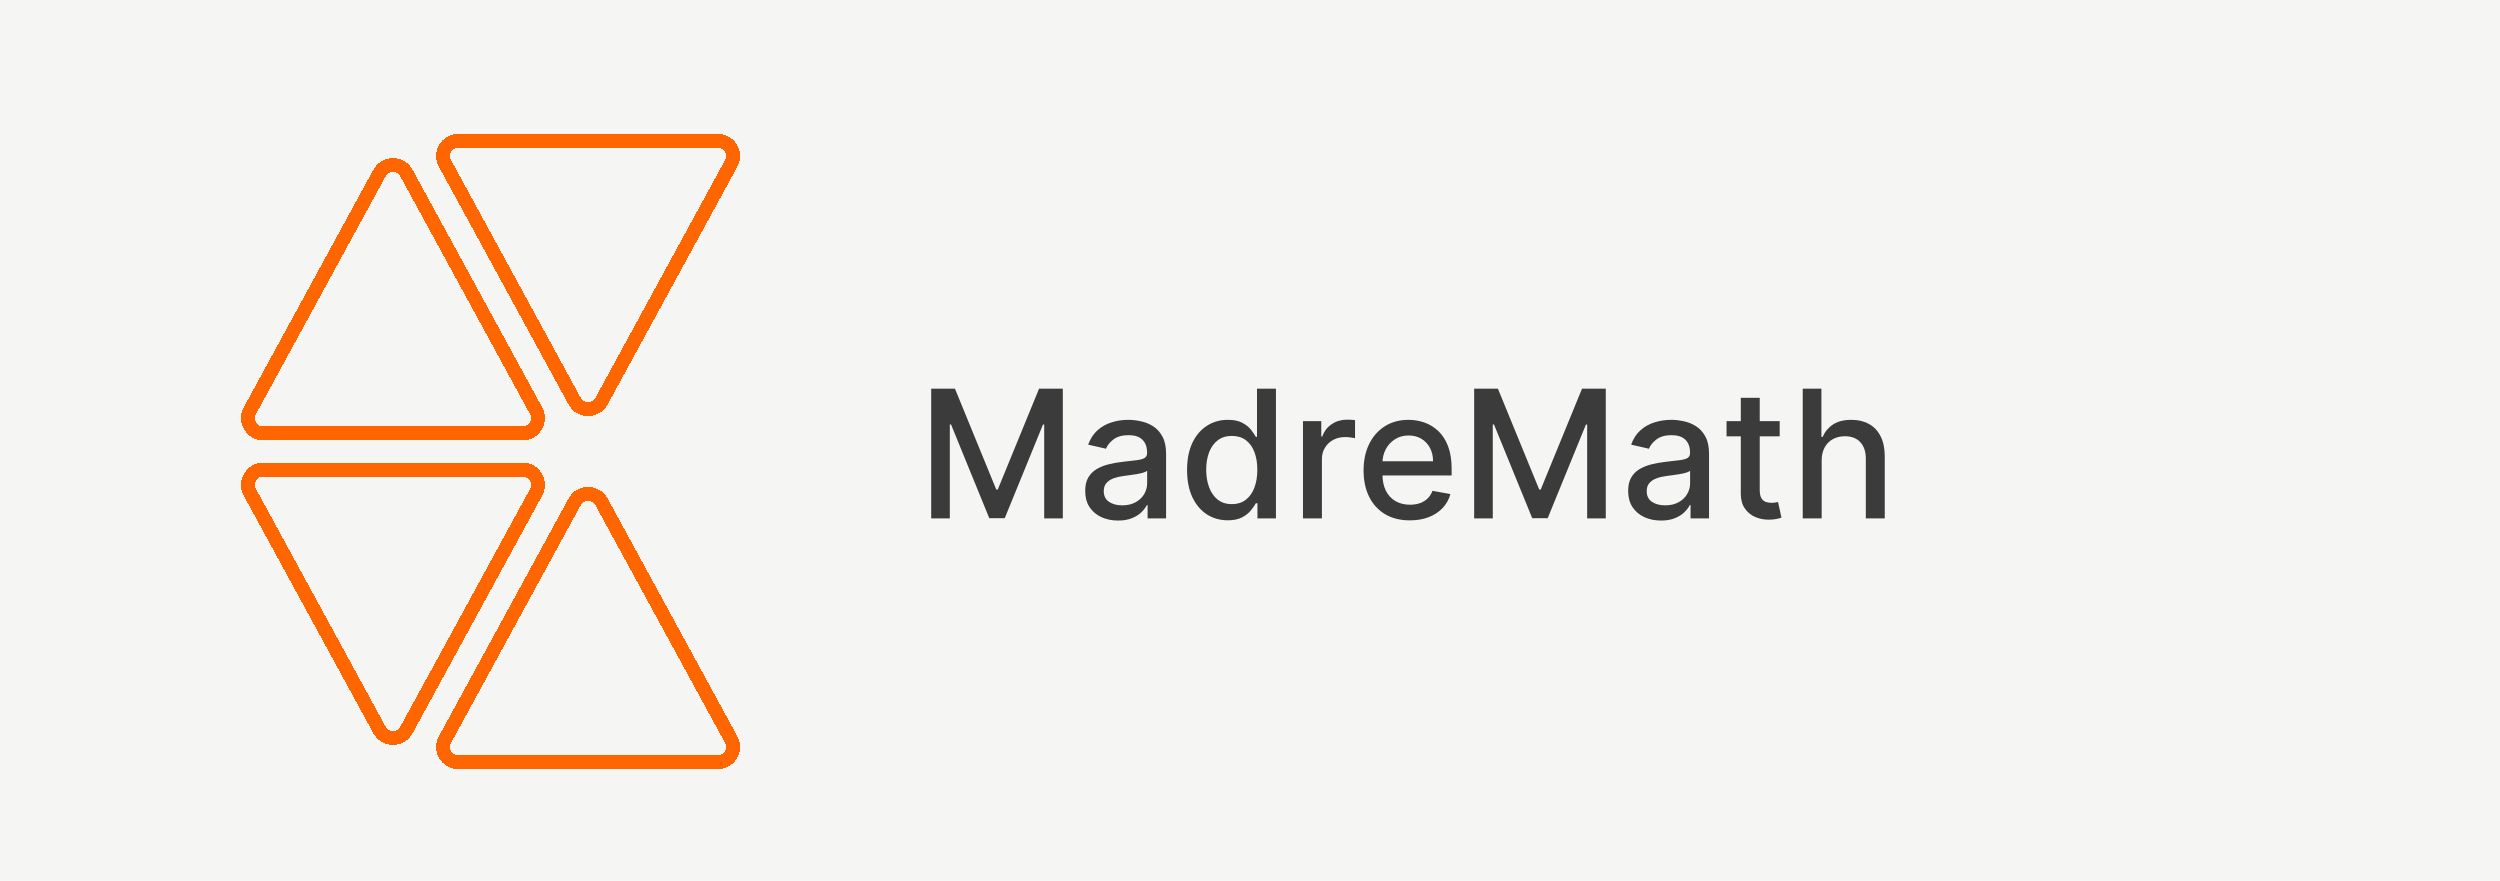 <svg width="897" height="316" viewBox="0 0 897 316" fill="none" xmlns="http://www.w3.org/2000/svg">
<rect width="897" height="316" fill="#F5F5F4"/>
<g filter="url(#filter0_d_0_13)">
<path d="M136.172 58.073C138.256 54.252 143.744 54.252 145.828 58.073L192.353 143.366C194.352 147.031 191.698 151.5 187.523 151.5H94.477C90.302 151.5 87.648 147.031 89.647 143.366L136.172 58.073Z" stroke="#FF6600" stroke-width="5" shape-rendering="crispEdges"/>
</g>
<g filter="url(#filter1_d_0_13)">
<path d="M215.828 139.927C213.744 143.749 208.256 143.749 206.172 139.927L159.647 54.634C157.648 50.969 160.302 46.5 164.477 46.5L257.523 46.5C261.698 46.5 264.352 50.969 262.353 54.634L215.828 139.927Z" stroke="#FF6600" stroke-width="5" shape-rendering="crispEdges"/>
</g>
<g filter="url(#filter2_d_0_13)">
<path d="M206.172 176.073C208.256 172.251 213.744 172.251 215.828 176.073L262.353 261.366C264.352 265.031 261.698 269.5 257.523 269.5H164.477C160.302 269.5 157.648 265.031 159.647 261.366L206.172 176.073Z" stroke="#FF6600" stroke-width="5" shape-rendering="crispEdges"/>
</g>
<g filter="url(#filter3_d_0_13)">
<path d="M145.828 257.927C143.744 261.749 138.256 261.749 136.172 257.927L89.647 172.634C87.648 168.969 90.302 164.5 94.477 164.5H187.523C191.698 164.5 194.352 168.969 192.353 172.634L145.828 257.927Z" stroke="#FF6600" stroke-width="5" shape-rendering="crispEdges"/>
</g>
<path d="M334.114 139.455H342.636L357.455 175.636H358L372.818 139.455H381.341V186H374.659V152.318H374.227L360.5 185.932H354.955L341.227 152.295H340.795V186H334.114V139.455ZM401.165 186.773C398.953 186.773 396.953 186.364 395.165 185.545C393.377 184.712 391.96 183.508 390.915 181.932C389.884 180.356 389.369 178.424 389.369 176.136C389.369 174.167 389.748 172.545 390.506 171.273C391.263 170 392.286 168.992 393.574 168.25C394.862 167.508 396.301 166.947 397.892 166.568C399.483 166.189 401.104 165.902 402.756 165.705C404.847 165.462 406.544 165.265 407.847 165.114C409.15 164.947 410.097 164.682 410.688 164.318C411.278 163.955 411.574 163.364 411.574 162.545V162.386C411.574 160.402 411.013 158.864 409.892 157.773C408.786 156.682 407.134 156.136 404.938 156.136C402.65 156.136 400.847 156.644 399.528 157.659C398.225 158.659 397.324 159.773 396.824 161L390.438 159.545C391.195 157.424 392.301 155.712 393.756 154.409C395.225 153.091 396.915 152.136 398.824 151.545C400.733 150.939 402.741 150.636 404.847 150.636C406.241 150.636 407.718 150.803 409.278 151.136C410.854 151.455 412.324 152.045 413.688 152.909C415.066 153.773 416.195 155.008 417.074 156.614C417.953 158.205 418.392 160.273 418.392 162.818V186H411.756V181.227H411.483C411.044 182.106 410.384 182.97 409.506 183.818C408.627 184.667 407.498 185.371 406.119 185.932C404.741 186.492 403.089 186.773 401.165 186.773ZM402.642 181.318C404.521 181.318 406.127 180.947 407.46 180.205C408.809 179.462 409.831 178.492 410.528 177.295C411.241 176.083 411.597 174.788 411.597 173.409V168.909C411.354 169.152 410.884 169.379 410.188 169.591C409.506 169.788 408.725 169.962 407.847 170.114C406.968 170.25 406.112 170.379 405.278 170.5C404.445 170.606 403.748 170.697 403.188 170.773C401.869 170.939 400.665 171.22 399.574 171.614C398.498 172.008 397.634 172.576 396.983 173.318C396.347 174.045 396.028 175.015 396.028 176.227C396.028 177.909 396.65 179.182 397.892 180.045C399.134 180.894 400.718 181.318 402.642 181.318ZM440.511 186.682C437.693 186.682 435.178 185.962 432.966 184.523C430.769 183.068 429.042 181 427.784 178.318C426.542 175.621 425.92 172.386 425.92 168.614C425.92 164.841 426.549 161.614 427.807 158.932C429.08 156.25 430.822 154.197 433.034 152.773C435.246 151.348 437.754 150.636 440.557 150.636C442.723 150.636 444.466 151 445.784 151.727C447.117 152.439 448.148 153.273 448.875 154.227C449.617 155.182 450.193 156.023 450.602 156.75H451.011V139.455H457.807V186H451.17V180.568H450.602C450.193 181.311 449.602 182.159 448.83 183.114C448.072 184.068 447.027 184.902 445.693 185.614C444.36 186.326 442.633 186.682 440.511 186.682ZM442.011 180.886C443.966 180.886 445.617 180.371 446.966 179.341C448.33 178.295 449.36 176.848 450.057 175C450.769 173.152 451.125 171 451.125 168.545C451.125 166.121 450.777 164 450.08 162.182C449.383 160.364 448.36 158.947 447.011 157.932C445.663 156.917 443.996 156.409 442.011 156.409C439.966 156.409 438.261 156.939 436.898 158C435.534 159.061 434.504 160.508 433.807 162.341C433.125 164.174 432.784 166.242 432.784 168.545C432.784 170.879 433.133 172.977 433.83 174.841C434.527 176.705 435.557 178.182 436.92 179.273C438.299 180.348 439.996 180.886 442.011 180.886ZM467.506 186V151.091H474.074V156.636H474.438C475.074 154.758 476.195 153.28 477.801 152.205C479.422 151.114 481.256 150.568 483.301 150.568C483.725 150.568 484.225 150.583 484.801 150.614C485.392 150.644 485.854 150.682 486.188 150.727V157.227C485.915 157.152 485.43 157.068 484.733 156.977C484.036 156.871 483.339 156.818 482.642 156.818C481.036 156.818 479.604 157.159 478.347 157.841C477.104 158.508 476.119 159.439 475.392 160.636C474.665 161.818 474.301 163.167 474.301 164.682V186H467.506ZM505.864 186.705C502.424 186.705 499.462 185.97 496.977 184.5C494.508 183.015 492.598 180.932 491.25 178.25C489.917 175.553 489.25 172.394 489.25 168.773C489.25 165.197 489.917 162.045 491.25 159.318C492.598 156.591 494.477 154.462 496.886 152.932C499.311 151.402 502.144 150.636 505.386 150.636C507.356 150.636 509.265 150.962 511.114 151.614C512.962 152.265 514.621 153.288 516.091 154.682C517.561 156.076 518.72 157.886 519.568 160.114C520.417 162.326 520.841 165.015 520.841 168.182V170.591H493.091V165.5H514.182C514.182 163.712 513.818 162.129 513.091 160.75C512.364 159.356 511.341 158.258 510.023 157.455C508.72 156.652 507.189 156.25 505.432 156.25C503.523 156.25 501.856 156.72 500.432 157.659C499.023 158.583 497.932 159.795 497.159 161.295C496.402 162.78 496.023 164.394 496.023 166.136V170.114C496.023 172.447 496.432 174.432 497.25 176.068C498.083 177.705 499.242 178.955 500.727 179.818C502.212 180.667 503.947 181.091 505.932 181.091C507.22 181.091 508.394 180.909 509.455 180.545C510.515 180.167 511.432 179.606 512.205 178.864C512.977 178.121 513.568 177.205 513.977 176.114L520.409 177.273C519.894 179.167 518.97 180.826 517.636 182.25C516.318 183.659 514.659 184.758 512.659 185.545C510.674 186.318 508.409 186.705 505.864 186.705ZM528.926 139.455H537.449L552.267 175.636H552.812L567.631 139.455H576.153V186H569.472V152.318H569.04L555.312 185.932H549.767L536.04 152.295H535.608V186H528.926V139.455ZM595.977 186.773C593.765 186.773 591.765 186.364 589.977 185.545C588.189 184.712 586.773 183.508 585.727 181.932C584.697 180.356 584.182 178.424 584.182 176.136C584.182 174.167 584.561 172.545 585.318 171.273C586.076 170 587.098 168.992 588.386 168.25C589.674 167.508 591.114 166.947 592.705 166.568C594.295 166.189 595.917 165.902 597.568 165.705C599.659 165.462 601.356 165.265 602.659 165.114C603.962 164.947 604.909 164.682 605.5 164.318C606.091 163.955 606.386 163.364 606.386 162.545V162.386C606.386 160.402 605.826 158.864 604.705 157.773C603.598 156.682 601.947 156.136 599.75 156.136C597.462 156.136 595.659 156.644 594.341 157.659C593.038 158.659 592.136 159.773 591.636 161L585.25 159.545C586.008 157.424 587.114 155.712 588.568 154.409C590.038 153.091 591.727 152.136 593.636 151.545C595.545 150.939 597.553 150.636 599.659 150.636C601.053 150.636 602.53 150.803 604.091 151.136C605.667 151.455 607.136 152.045 608.5 152.909C609.879 153.773 611.008 155.008 611.886 156.614C612.765 158.205 613.205 160.273 613.205 162.818V186H606.568V181.227H606.295C605.856 182.106 605.197 182.97 604.318 183.818C603.439 184.667 602.311 185.371 600.932 185.932C599.553 186.492 597.902 186.773 595.977 186.773ZM597.455 181.318C599.333 181.318 600.939 180.947 602.273 180.205C603.621 179.462 604.644 178.492 605.341 177.295C606.053 176.083 606.409 174.788 606.409 173.409V168.909C606.167 169.152 605.697 169.379 605 169.591C604.318 169.788 603.538 169.962 602.659 170.114C601.78 170.25 600.924 170.379 600.091 170.5C599.258 170.606 598.561 170.697 598 170.773C596.682 170.939 595.477 171.22 594.386 171.614C593.311 172.008 592.447 172.576 591.795 173.318C591.159 174.045 590.841 175.015 590.841 176.227C590.841 177.909 591.462 179.182 592.705 180.045C593.947 180.894 595.53 181.318 597.455 181.318ZM638.551 151.091V156.545H619.483V151.091H638.551ZM624.597 142.727H631.392V175.75C631.392 177.068 631.589 178.061 631.983 178.727C632.377 179.379 632.884 179.826 633.506 180.068C634.142 180.295 634.831 180.409 635.574 180.409C636.119 180.409 636.597 180.371 637.006 180.295C637.415 180.22 637.733 180.159 637.96 180.114L639.188 185.727C638.794 185.879 638.233 186.03 637.506 186.182C636.778 186.348 635.869 186.439 634.778 186.455C632.991 186.485 631.324 186.167 629.778 185.5C628.233 184.833 626.983 183.803 626.028 182.409C625.074 181.015 624.597 179.265 624.597 177.159V142.727ZM653.614 165.273V186H646.818V139.455H653.523V156.773H653.955C654.773 154.894 656.023 153.402 657.705 152.295C659.386 151.189 661.583 150.636 664.295 150.636C666.689 150.636 668.78 151.129 670.568 152.114C672.371 153.098 673.765 154.568 674.75 156.523C675.75 158.462 676.25 160.886 676.25 163.795V186H669.455V164.614C669.455 162.053 668.795 160.068 667.477 158.659C666.159 157.235 664.326 156.523 661.977 156.523C660.371 156.523 658.932 156.864 657.659 157.545C656.402 158.227 655.409 159.227 654.682 160.545C653.97 161.848 653.614 163.424 653.614 165.273Z" fill="#3B3B3B"/>
<defs>
<filter id="filter0_d_0_13" x="66.465" y="36.707" width="149.07" height="141.293" filterUnits="userSpaceOnUse" color-interpolation-filters="sRGB">
<feFlood flood-opacity="0" result="BackgroundImageFix"/>
<feColorMatrix in="SourceAlpha" type="matrix" values="0 0 0 0 0 0 0 0 0 0 0 0 0 0 0 0 0 0 127 0" result="hardAlpha"/>
<feOffset dy="4"/>
<feGaussianBlur stdDeviation="10"/>
<feComposite in2="hardAlpha" operator="out"/>
<feColorMatrix type="matrix" values="0 0 0 0 1 0 0 0 0 0.4 0 0 0 0 0 0 0 0 0.7 0"/>
<feBlend mode="normal" in2="BackgroundImageFix" result="effect1_dropShadow_0_13"/>
<feBlend mode="normal" in="SourceGraphic" in2="effect1_dropShadow_0_13" result="shape"/>
</filter>
<filter id="filter1_d_0_13" x="136.465" y="28" width="149.07" height="141.293" filterUnits="userSpaceOnUse" color-interpolation-filters="sRGB">
<feFlood flood-opacity="0" result="BackgroundImageFix"/>
<feColorMatrix in="SourceAlpha" type="matrix" values="0 0 0 0 0 0 0 0 0 0 0 0 0 0 0 0 0 0 127 0" result="hardAlpha"/>
<feOffset dy="4"/>
<feGaussianBlur stdDeviation="10"/>
<feComposite in2="hardAlpha" operator="out"/>
<feColorMatrix type="matrix" values="0 0 0 0 1 0 0 0 0 0.4 0 0 0 0 0 0 0 0 0.7 0"/>
<feBlend mode="normal" in2="BackgroundImageFix" result="effect1_dropShadow_0_13"/>
<feBlend mode="normal" in="SourceGraphic" in2="effect1_dropShadow_0_13" result="shape"/>
</filter>
<filter id="filter2_d_0_13" x="136.465" y="154.707" width="149.07" height="141.293" filterUnits="userSpaceOnUse" color-interpolation-filters="sRGB">
<feFlood flood-opacity="0" result="BackgroundImageFix"/>
<feColorMatrix in="SourceAlpha" type="matrix" values="0 0 0 0 0 0 0 0 0 0 0 0 0 0 0 0 0 0 127 0" result="hardAlpha"/>
<feOffset dy="4"/>
<feGaussianBlur stdDeviation="10"/>
<feComposite in2="hardAlpha" operator="out"/>
<feColorMatrix type="matrix" values="0 0 0 0 1 0 0 0 0 0.4 0 0 0 0 0 0 0 0 0.7 0"/>
<feBlend mode="normal" in2="BackgroundImageFix" result="effect1_dropShadow_0_13"/>
<feBlend mode="normal" in="SourceGraphic" in2="effect1_dropShadow_0_13" result="shape"/>
</filter>
<filter id="filter3_d_0_13" x="66.465" y="146" width="149.07" height="141.293" filterUnits="userSpaceOnUse" color-interpolation-filters="sRGB">
<feFlood flood-opacity="0" result="BackgroundImageFix"/>
<feColorMatrix in="SourceAlpha" type="matrix" values="0 0 0 0 0 0 0 0 0 0 0 0 0 0 0 0 0 0 127 0" result="hardAlpha"/>
<feOffset dy="4"/>
<feGaussianBlur stdDeviation="10"/>
<feComposite in2="hardAlpha" operator="out"/>
<feColorMatrix type="matrix" values="0 0 0 0 1 0 0 0 0 0.4 0 0 0 0 0 0 0 0 0.7 0"/>
<feBlend mode="normal" in2="BackgroundImageFix" result="effect1_dropShadow_0_13"/>
<feBlend mode="normal" in="SourceGraphic" in2="effect1_dropShadow_0_13" result="shape"/>
</filter>
</defs>
</svg>
